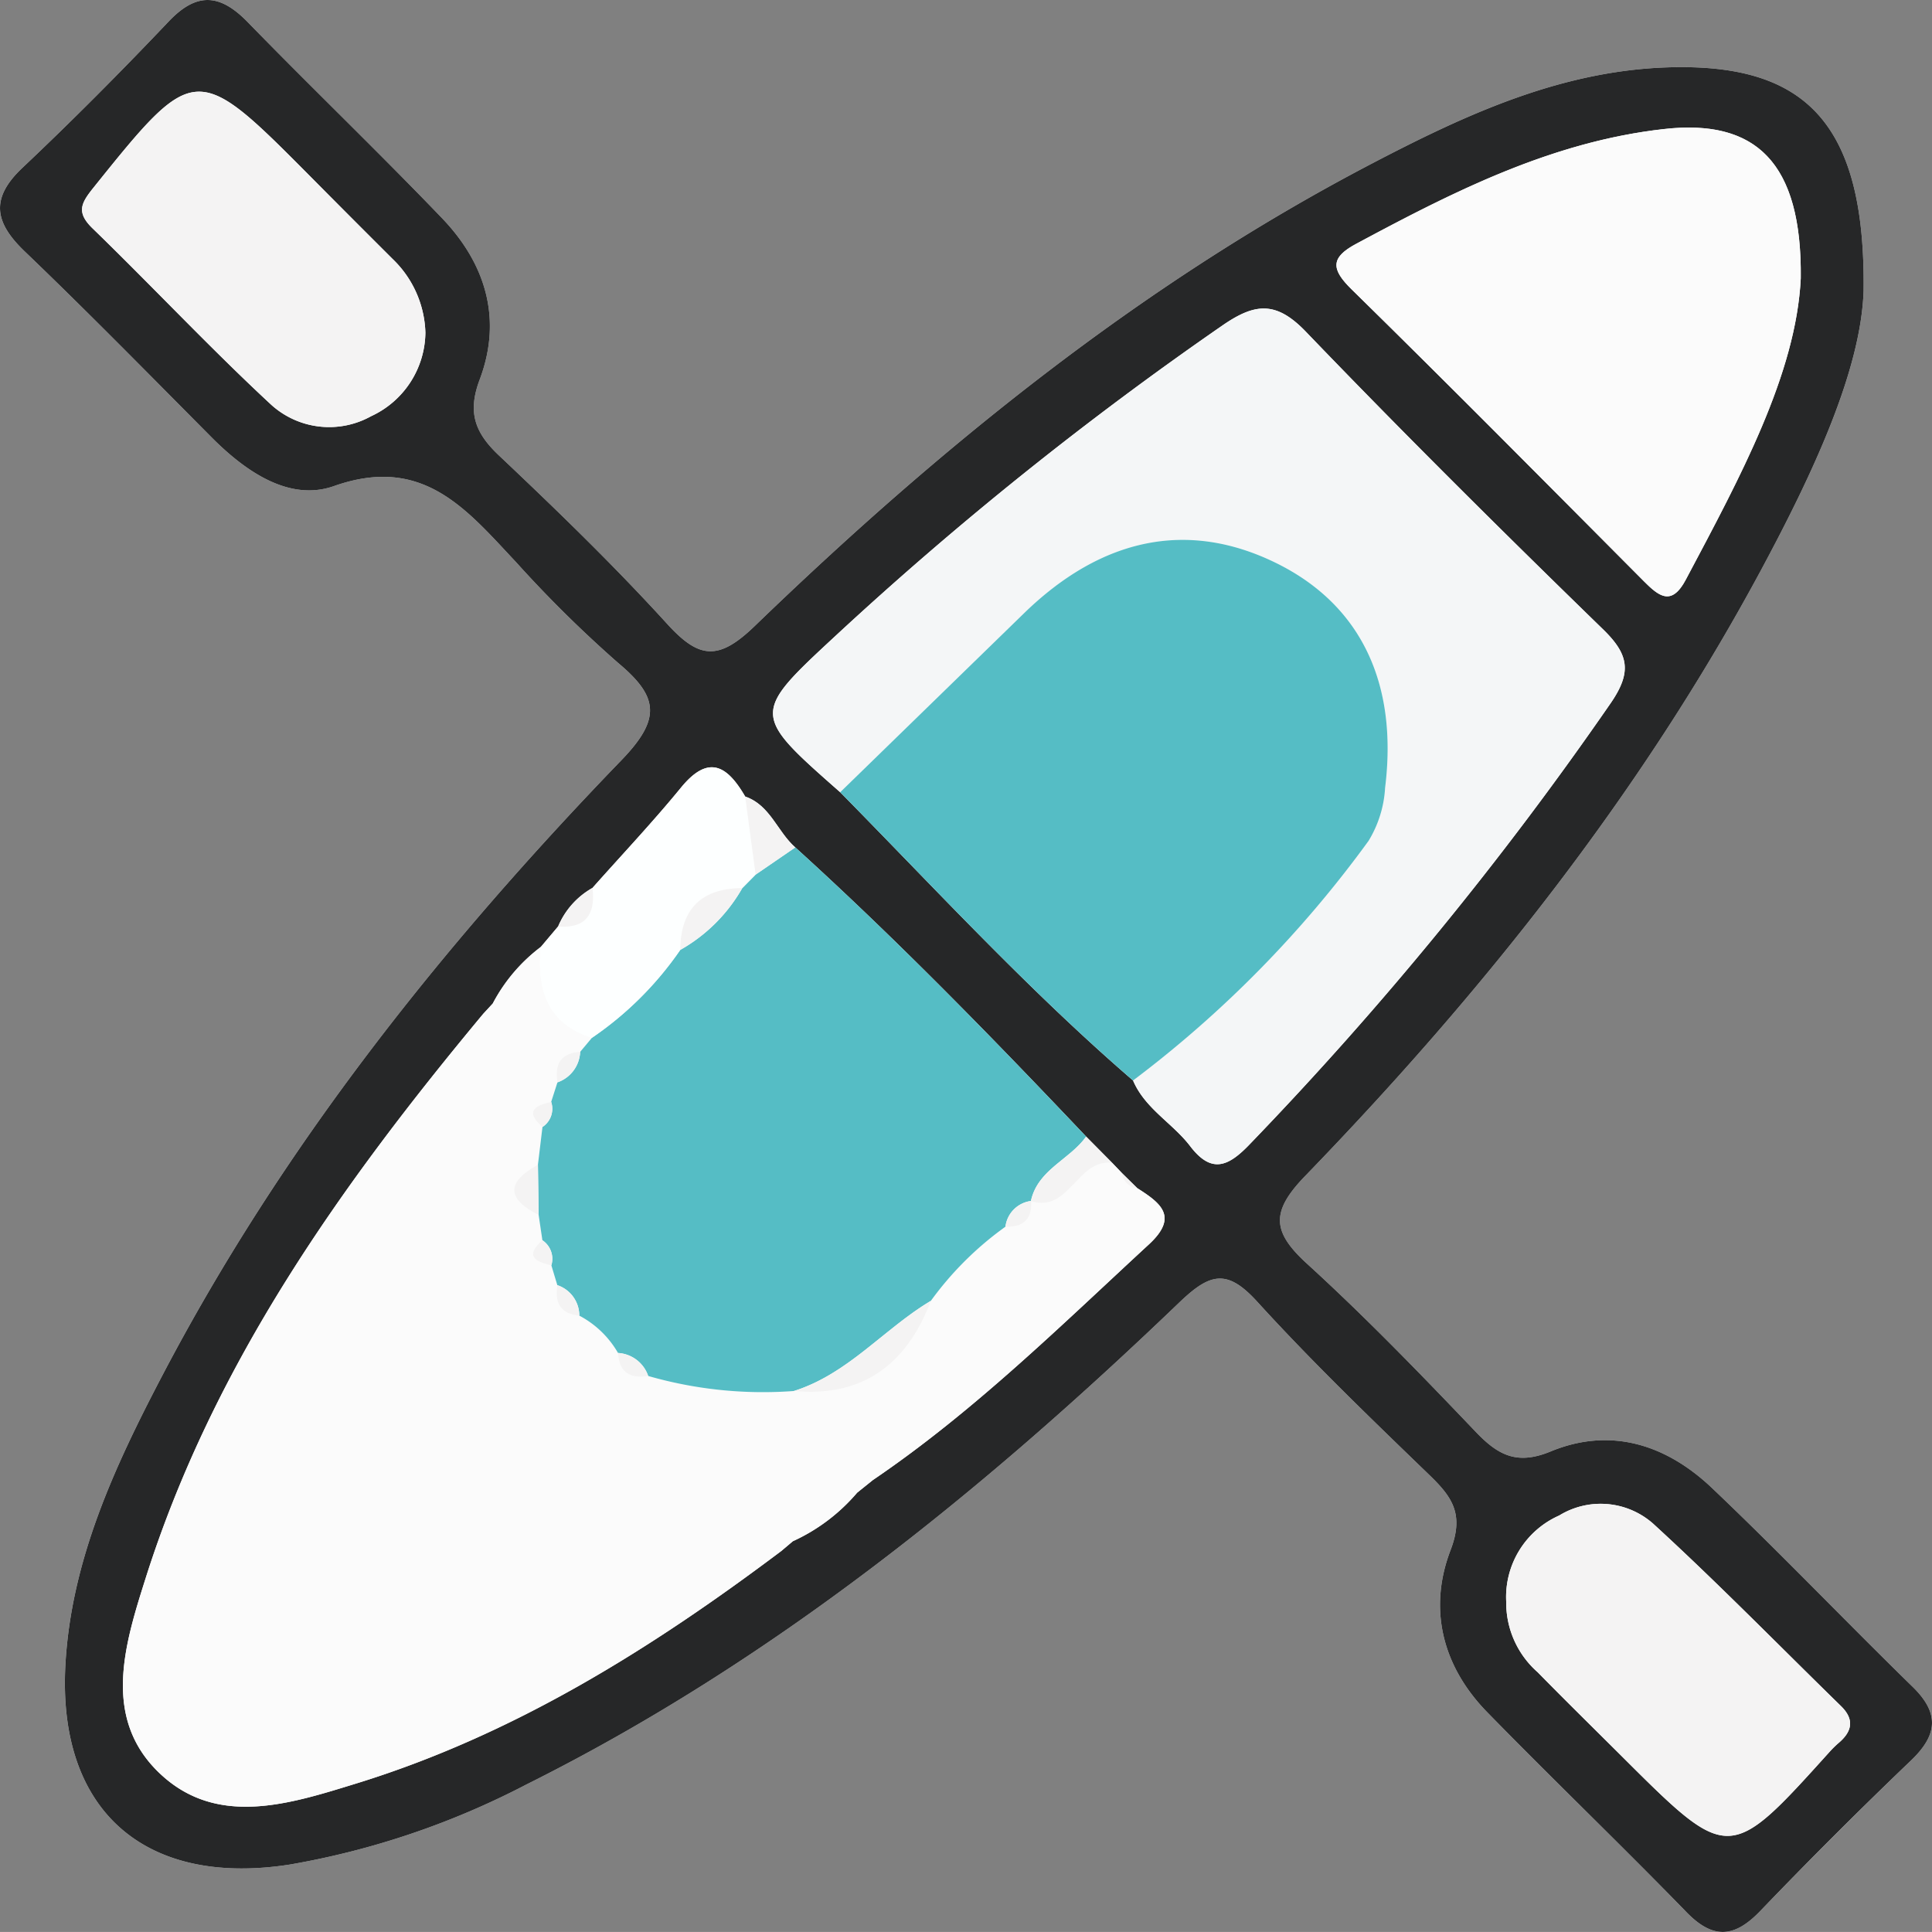 <svg id="map" xmlns="http://www.w3.org/2000/svg" viewBox="0 0 142.451 142.446"><rect x="0" y="0" width="142.451" height="142.446" fill="#808080" stroke="none"/><defs><style>.cls-1{fill:#fdffff;}.cls-2{fill:#262728;}.cls-3{fill:#fbfbfb;}.cls-4{fill:#f4f6f7;}.cls-5{fill:#55bdc5;}.cls-6{fill:#f4f3f3;}</style></defs><g id="dmhEkv.tif"><path class="cls-1" d="M168.866,48.934c.146-12.253-4.228-16.598-13.773-16.491-8.29.093-15.559,3.482-22.662,7.203-16.938,8.873-31.642,20.799-45.322,34.001-2.667,2.574-4.095,2.44-6.453-.148-3.941-4.327-8.162-8.412-12.419-12.436-1.782-1.684-2.315-3.184-1.411-5.583,1.685-4.471.441-8.549-2.777-11.904-4.695-4.894-9.594-9.591-14.325-14.452-2.018-2.074-3.733-2.256-5.82-.058-3.502,3.688-7.091,7.302-10.788,10.794-2.389,2.256-2.072,4.027.162,6.168,4.674,4.481,9.208,9.108,13.772,13.703,2.517,2.534,5.745,4.761,9.032,3.601,6.564-2.317,9.766,1.721,13.409,5.591a90.216,90.216,0,0,0,7.566,7.468c2.962,2.482,3.168,4.101.218,7.154-13.213,13.675-25.013,28.483-33.88,45.424-3.509,6.705-6.699,13.595-7.116,21.298-.581,10.739,5.875,16.37,16.551,14.702a59.673,59.673,0,0,0,17.426-5.895c18.124-9.039,33.647-21.628,48.152-35.544,2.266-2.174,3.518-2.509,5.75-.058,4.045,4.441,8.387,8.617,12.71,12.795,1.674,1.617,2.554,2.879,1.544,5.516-1.661,4.337-.606,8.566,2.7,11.954,4.846,4.964,9.857,9.767,14.692,14.742,1.974,2.031,3.544,1.882,5.429-.072q5.457-5.658,11.127-11.11c1.966-1.883,2.12-3.482.117-5.437-4.965-4.845-9.757-9.871-14.785-14.649-3.348-3.181-7.448-4.54-11.903-2.699-2.467,1.02-3.869.284-5.513-1.439-4.044-4.238-8.123-8.46-12.448-12.404-2.587-2.358-2.686-3.835-.138-6.468,13.014-13.446,24.628-28.006,33.541-44.543C165.186,62.324,168.678,54.77,168.866,48.934Z" transform="translate(-31.459 -27.492)"/><path class="cls-2" d="M168.866,48.934c-.189,5.837-3.681,13.39-7.634,20.724-8.914,16.537-20.528,31.097-33.541,44.543-2.548,2.633-2.448,4.109.138,6.468,4.325,3.944,8.404,8.166,12.448,12.404,1.644,1.723,3.046,2.459,5.513,1.439,4.455-1.841,8.556-.482,11.903,2.699,5.028,4.778,9.82,9.803,14.785,14.649,2.003,1.955,1.849,3.554-.117,5.437q-5.676,5.438-11.127,11.11c-1.885,1.955-3.456,2.103-5.429.072-4.835-4.975-9.845-9.778-14.692-14.742-3.307-3.387-4.362-7.617-2.7-11.954,1.01-2.637.129-3.899-1.544-5.516-4.323-4.178-8.666-8.354-12.71-12.795-2.232-2.45-3.483-2.116-5.75.058-14.505,13.916-30.028,26.505-48.152,35.544a59.673,59.673,0,0,1-17.426,5.895c-10.676,1.668-17.133-3.962-16.551-14.702.417-7.703,3.607-14.593,7.116-21.298,8.866-16.941,20.666-31.749,33.88-45.424,2.949-3.053,2.744-4.672-.218-7.154a90.216,90.216,0,0,1-7.566-7.468c-3.643-3.87-6.845-7.909-13.409-5.591-3.286,1.16-6.515-1.067-9.032-3.601-4.564-4.595-9.098-9.222-13.772-13.703-2.233-2.141-2.55-3.912-.162-6.168,3.697-3.492,7.286-7.106,10.788-10.794,2.086-2.197,3.802-2.015,5.82.058,4.73,4.861,9.63,9.558,14.325,14.452,3.218,3.355,4.463,7.433,2.777,11.904-.904,2.398-.371,3.899,1.411,5.583,4.257,4.023,8.477,8.108,12.419,12.436,2.357,2.588,3.785,2.722,6.453.148,13.681-13.203,28.384-25.128,45.322-34.001,7.104-3.721,14.372-7.11,22.662-7.203C164.638,32.336,169.013,36.681,168.866,48.934ZM72.612,95.801,71.341,97.308a12.515,12.515,0,0,0-3.549,4.176l-.699.758c-10.475,12.588-19.9,25.833-24.906,41.653-1.523,4.812-3.247,10.281,1.059,14.36,4.222,4,9.602,2.24,14.463.744,11.606-3.574,21.74-9.916,31.364-17.153l.845-.715a13.675,13.675,0,0,0,4.741-3.579l1.156-.93c7.428-5.04,13.791-11.319,20.353-17.375,2.23-2.058.853-3.06-.852-4.147l-1.14-1.122-.708-.74-1.923-1.942C104.605,103.978,97.574,96.752,90.1,89.976c-1.326-1.159-1.844-3.113-3.697-3.754-1.295-2.227-2.674-3.169-4.729-.659-2.081,2.543-4.345,4.938-6.528,7.397A5.865,5.865,0,0,0,72.612,95.801Zm20.797-9.896c7.087,7.198,13.929,14.645,21.595,21.256.879,2.072,2.913,3.14,4.212,4.841,1.582,2.073,2.826,1.497,4.405-.159a258.085,258.085,0,0,0,26.62-32.538c1.552-2.273,1.311-3.567-.589-5.414-7.407-7.204-14.745-14.485-21.902-21.935-2.196-2.286-3.754-2.129-6.17-.457A257.028,257.028,0,0,0,93.101,74.343C86.853,80.132,86.864,80.143,93.408,85.905Zm70.824-37.876c.101-8.607-3.347-11.775-10.072-11.024-8.269.924-15.524,4.607-22.711,8.466-1.906,1.023-1.85,1.868-.32,3.368,7.245,7.105,14.383,14.32,21.542,21.513,1.118,1.123,2.042,1.843,3.085-.121C159.795,62.629,163.888,55.056,164.232,48.029Zm-21.717,97.572a6.821,6.821,0,0,0,2.324,5.191c2.039,2.082,4.12,4.123,6.185,6.18,7.926,7.902,7.926,7.901,15.363-.347a7.252,7.252,0,0,1,.659-.641c.99-.851,1.145-1.73.15-2.701-4.607-4.498-9.109-9.11-13.856-13.455a5.843,5.843,0,0,0-6.919-.594A6.576,6.576,0,0,0,142.516,145.601ZM62.824,52.017a7.834,7.834,0,0,0-2.429-5.441Q57.28,43.477,54.19,40.353c-8.241-8.302-8.415-8.271-15.82.954-.916,1.142-1.325,1.821-.083,3.025,4.427,4.291,8.644,8.805,13.162,12.995a6.362,6.362,0,0,0,7.366.856A6.871,6.871,0,0,0,62.824,52.017Z" transform="translate(-31.459 -27.492)"/><path class="cls-3" d="M67.792,101.484a12.515,12.515,0,0,1,3.549-4.176c-.305,3.11.43,5.636,3.763,6.705l-.867,1.035c-1.452.086-1.892.925-1.675,2.252l-.463,1.437c-1.205.273-1.964.7-.642,1.85l-.335,2.78c-2.324,1.271-2.344,2.51.053,3.713l.276,1.858c-1.323,1.167-.531,1.58.66,1.849l.441,1.463c-.209,1.289.223,2.116,1.62,2.248a7.118,7.118,0,0,1,2.855,2.752c.08,1.435.893,1.908,2.228,1.696a30.608,30.608,0,0,0,10.741,1.108c4.871.462,8.256-1.768,10.101-6.653a24.189,24.189,0,0,1,5.496-5.463c1.318.051,1.974-.559,1.899-1.9l-.025.019c2.859.887,3.404-3.147,5.999-2.82l.708.74a1.274,1.274,0,0,0,1.14,1.122c1.704,1.087,3.082,2.089.852,4.147-6.562,6.056-12.925,12.335-20.353,17.375l-1.156.93a13.673,13.673,0,0,1-4.741,3.579l-.845.715c-9.624,7.237-19.758,13.579-31.364,17.153-4.861,1.497-10.241,3.257-14.463-.744-4.306-4.079-2.582-9.549-1.059-14.36,5.007-15.82,14.431-29.066,24.906-41.653Z" transform="translate(-31.459 -27.492)"/><path class="cls-4" d="M93.408,85.905c-6.545-5.762-6.556-5.774-.308-11.563a257.028,257.028,0,0,1,28.478-22.844c2.417-1.672,3.974-1.829,6.17.457,7.157,7.45,14.495,14.731,21.902,21.935,1.9,1.848,2.14,3.141.589,5.414a258.085,258.085,0,0,1-26.62,32.538c-1.579,1.656-2.823,2.232-4.405.159-1.298-1.701-3.333-2.769-4.212-4.843a83.59,83.59,0,0,0,17.366-17.67,8.415,8.415,0,0,0,1.218-3.912c.969-7.812-1.872-13.56-8.074-16.591-6.435-3.144-12.777-1.882-18.528,3.702Q100.189,79.288,93.408,85.905Z" transform="translate(-31.459 -27.492)"/><path class="cls-5" d="M93.408,85.905q6.788-6.609,13.576-13.217c5.75-5.584,12.093-6.847,18.528-3.702,6.202,3.031,9.043,8.779,8.074,16.591a8.415,8.415,0,0,1-1.218,3.912,83.59,83.59,0,0,1-17.366,17.67C107.337,100.551,100.496,93.103,93.408,85.905Z" transform="translate(-31.459 -27.492)"/><path class="cls-5" d="M71.451,118.939q-.138-.929-.275-1.858-.026-1.857-.054-3.714.168-1.39.335-2.78a1.607,1.607,0,0,0,.642-1.85q.231-.719.462-1.44a2.495,2.495,0,0,0,1.676-2.25q.433-.518.867-1.035a24.947,24.947,0,0,0,6.511-6.48,12.098,12.098,0,0,0,4.574-4.557l.984-.996,2.925-2.008c7.475,6.78,14.507,14.007,21.444,21.325-1.218,1.708-3.58,2.437-4.075,4.763l.025-.019a2.179,2.179,0,0,0-1.9,1.899,24.168,24.168,0,0,0-5.496,5.463c-3.465,2.069-6.104,5.392-10.101,6.652a30.64,30.64,0,0,1-10.743-1.108,2.507,2.507,0,0,0-2.225-1.697,7.119,7.119,0,0,0-2.855-2.752,2.368,2.368,0,0,0-1.62-2.248q-.221-.731-.44-1.463A1.651,1.651,0,0,0,71.451,118.939Z" transform="translate(-31.459 -27.492)"/><path class="cls-3" d="M164.232,48.029c-.345,7.026-4.437,14.6-8.476,22.203-1.043,1.964-1.968,1.244-3.085.121-7.159-7.193-14.297-14.408-21.542-21.513-1.53-1.5-1.586-2.345.32-3.368,7.188-3.859,14.442-7.542,22.711-8.466C160.885,36.254,164.334,39.422,164.232,48.029Z" transform="translate(-31.459 -27.492)"/><path class="cls-6" d="M142.516,145.601a6.576,6.576,0,0,1,3.906-6.365,5.843,5.843,0,0,1,6.919.594c4.747,4.344,9.25,8.956,13.856,13.455.994.971.84,1.85-.15,2.701a7.252,7.252,0,0,0-.659.641c-7.437,8.248-7.436,8.248-15.363.347-2.064-2.058-4.145-4.099-6.185-6.18A6.821,6.821,0,0,1,142.516,145.601Z" transform="translate(-31.459 -27.492)"/><path class="cls-6" d="M62.824,52.017a6.871,6.871,0,0,1-4.01,6.166,6.362,6.362,0,0,1-7.366-.856c-4.518-4.19-8.735-8.704-13.162-12.995-1.242-1.204-.833-1.883.083-3.025,7.405-9.226,7.579-9.257,15.82-.954q3.095,3.118,6.205,6.223A7.834,7.834,0,0,1,62.824,52.017Z" transform="translate(-31.459 -27.492)"/><path class="cls-1" d="M81.615,97.532a24.947,24.947,0,0,1-6.511,6.48c-3.334-1.069-4.068-3.595-3.764-6.705l1.271-1.507c2.091.164,2.751-.948,2.534-2.841,2.184-2.46,4.447-4.854,6.528-7.397,2.054-2.51,3.434-1.568,4.729.659l.77,5.758q-.492.498-.984.996Q81.656,92.999,81.615,97.532Z" transform="translate(-31.459 -27.492)"/><path class="cls-6" d="M107.468,116.059c.494-2.325,2.857-3.055,4.075-4.763q.964.972,1.925,1.942C110.871,112.912,110.327,116.947,107.468,116.059Z" transform="translate(-31.459 -27.492)"/><path class="cls-6" d="M87.173,91.98l-.77-5.758c1.852.641,2.371,2.595,3.696,3.752Q88.635,90.975,87.173,91.98Z" transform="translate(-31.459 -27.492)"/><path class="cls-6" d="M75.146,92.96c.216,1.893-.443,3.006-2.534,2.841A5.865,5.865,0,0,1,75.146,92.96Z" transform="translate(-31.459 -27.492)"/><path class="cls-6" d="M67.792,101.484l-.699.758Z" transform="translate(-31.459 -27.492)"/><path class="cls-6" d="M115.315,115.101a1.274,1.274,0,0,1-1.14-1.122Z" transform="translate(-31.459 -27.492)"/><path class="cls-6" d="M94.659,137.553l1.156-.93Z" transform="translate(-31.459 -27.492)"/><path class="cls-6" d="M89.073,141.847l.845-.715Z" transform="translate(-31.459 -27.492)"/><path class="cls-6" d="M89.997,130.055c3.997-1.261,6.636-4.583,10.101-6.652C98.253,128.288,94.868,130.517,89.997,130.055Z" transform="translate(-31.459 -27.492)"/><path class="cls-6" d="M71.121,113.367q.027,1.857.054,3.714C68.777,115.877,68.798,114.638,71.121,113.367Z" transform="translate(-31.459 -27.492)"/><path class="cls-6" d="M74.237,105.048a2.495,2.495,0,0,1-1.676,2.25C72.345,105.973,72.784,105.134,74.237,105.048Z" transform="translate(-31.459 -27.492)"/><path class="cls-6" d="M72.099,108.737a1.607,1.607,0,0,1-.642,1.85C70.135,109.438,70.894,109.01,72.099,108.737Z" transform="translate(-31.459 -27.492)"/><path class="cls-6" d="M105.594,117.94a2.179,2.179,0,0,1,1.9-1.899C107.568,117.381,106.911,117.991,105.594,117.94Z" transform="translate(-31.459 -27.492)"/><path class="cls-6" d="M71.451,118.939a1.651,1.651,0,0,1,.662,1.849C70.92,120.519,70.127,120.106,71.451,118.939Z" transform="translate(-31.459 -27.492)"/><path class="cls-6" d="M72.553,122.251a2.368,2.368,0,0,1,1.62,2.248C72.775,124.367,72.343,123.54,72.553,122.251Z" transform="translate(-31.459 -27.492)"/><path class="cls-6" d="M77.028,127.251a2.507,2.507,0,0,1,2.225,1.697C77.921,129.159,77.108,128.686,77.028,127.251Z" transform="translate(-31.459 -27.492)"/><path class="cls-6" d="M81.615,97.532q.043-4.53,4.574-4.557A12.102,12.102,0,0,1,81.615,97.532Z" transform="translate(-31.459 -27.492)"/></g></svg>